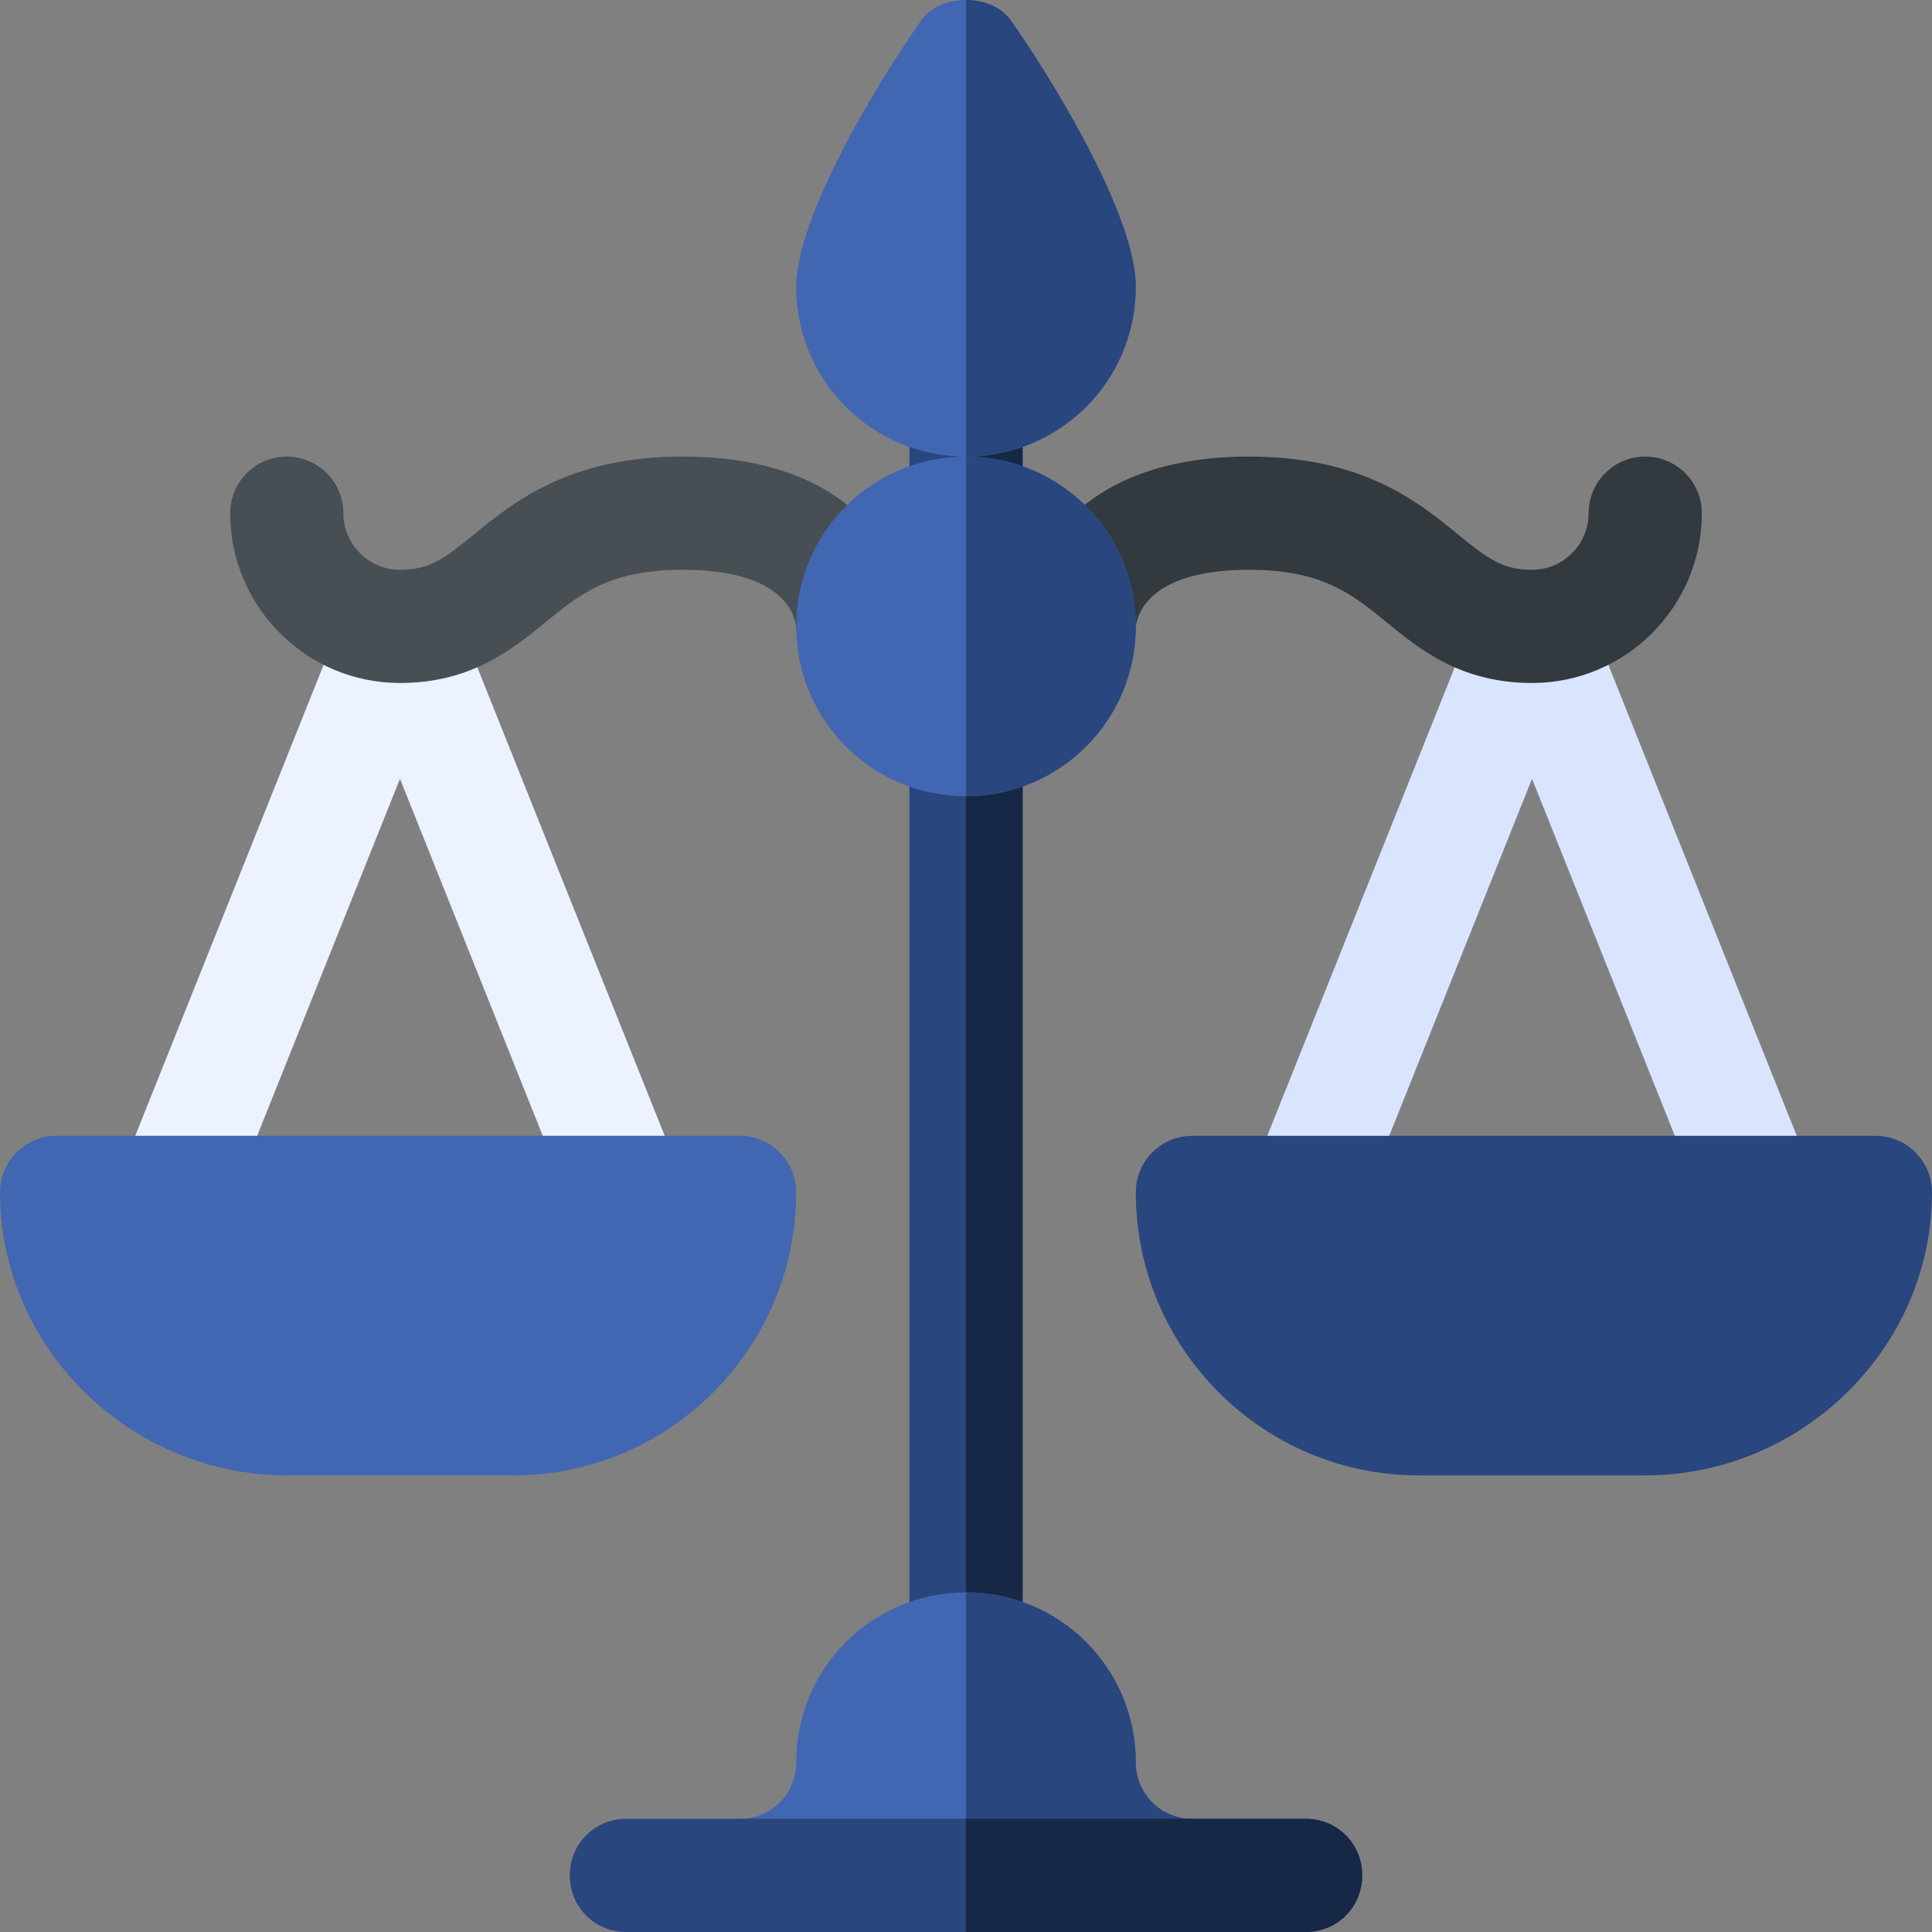<?xml version="1.0"?>
<svg xmlns="http://www.w3.org/2000/svg" xmlns:xlink="http://www.w3.org/1999/xlink" xmlns:svgjs="http://svgjs.com/svgjs" version="1.1" width="512" height="512" x="0" y="0" viewBox="0 0 512 512" style="enable-background:new 0 0 512 512" xml:space="preserve" class=""><rect x="0" y="0" width="512" height="512" fill="#808080" stroke="none"/><g><g xmlns="http://www.w3.org/2000/svg"><g><path d="m271 196v241c0 8.399-6.599 15-15 15s-15-6.601-15-15v-241c0-8.401 6.599-15 15-15s15 6.599 15 15z" fill="#2a467e" data-original="#ffcc33" style="" class=""/></g><path d="m256 452v-271c8.401 0 15 6.599 15 15v241c0 8.399-6.599 15-15 15z" fill="#172746" data-original="#ffaf40" style="" class=""/><g><path d="m271 106v30c0 8.399-6.599 15-15 15s-15-6.601-15-15v-30c0-8.401 6.599-15 15-15s15 6.599 15 15z" fill="#2a467e" data-original="#ffcc33" style="" class=""/></g><path d="m179.931 310.434-60-150h-27.862l-60 150c-3.076 7.69.674 16.421 8.364 19.497 7.566 3.051 16.396-.591 19.497-8.364l46.07-115.174 46.069 115.173c3.109 7.793 11.954 11.406 19.497 8.364 7.691-3.076 11.441-11.806 8.365-19.496z" fill="#ecf2ff" data-original="#ecf2ff" style="" class=""/><path d="m479.931 310.434-60-150h-27.861l-60 150c-3.076 7.69.674 16.421 8.364 19.497 7.566 3.051 16.396-.591 19.497-8.364l46.069-115.174 46.069 115.173c3.109 7.793 11.954 11.406 19.497 8.364 7.691-3.076 11.441-11.806 8.365-19.496z" fill="#d9e5ff" data-original="#d9e5ff" style="" class=""/><path d="m181 121c-30.117 0-44.736 11.938-55.4 20.64-7.954 6.489-11.792 9.36-19.6 9.36-8.276 0-15-6.724-15-15 0-8.291-6.709-15-15-15s-15 6.709-15 15c0 24.814 20.186 45 45 45 18.838 0 29.78-8.936 38.569-16.113 9.126-7.456 17.007-13.887 36.431-13.887 27.393 0 29.81 12.656 30 15.366.205 8.115 6.841 14.634 15 14.634 8.291 0 15-6.709 15-15 0-15.571-12.539-45-60-45z" fill="#474f54" data-original="#697c86" style="" class=""/><path d="m436 121c-8.291 0-15 6.709-15 15 0 8.276-6.724 15-15 15-7.808 0-11.646-2.871-19.6-9.36-10.664-8.702-25.283-20.64-55.4-20.64-47.461 0-60 29.429-60 45 0 8.101 6.431 14.458 14.531 14.722 7.852.322 14.941-6.211 15.454-14.297.176-2.564 2.403-15.425 30.015-15.425 19.424 0 27.305 6.431 36.431 13.887 8.789 7.177 19.731 16.113 38.569 16.113 24.814 0 45-20.186 45-45 0-8.291-6.709-15-15-15z" fill="#32393f" data-original="#596c76" style="" class=""/><g><path d="m136 391h-60c-41.353 0-76-33.647-76-75 0-8.291 6.709-15 15-15h181c8.291 0 15 6.709 15 15 0 41.353-33.647 75-75 75z" fill="#4267b2" data-original="#ffe566" style="" class=""/></g><path d="m256 151v-60c8.401 0 15 6.599 15 15v30c0 8.399-6.599 15-15 15z" fill="#172746" data-original="#ffaf40" style="" class=""/><g><path d="m256 121c-24.901 0-45 20.099-45 45 0 24.899 20.099 45 45 45s45-20.101 45-45c0-24.901-20.099-45-45-45z" fill="#4267b2" data-original="#ffe566" style="" class=""/></g><path d="m256 211v-90c24.901 0 45 20.099 45 45 0 24.899-20.099 45-45 45z" fill="#2a467e" data-original="#ffcc33" style="" class=""/><g><path d="m268.299 6c-2.699-4.2-7.5-6-12.299-6s-9.6 1.8-12.299 6c-9.901 14.101-32.701 50.8-32.701 70 0 24.899 20.099 45 45 45s45-20.101 45-45c0-19.2-22.8-55.899-32.701-70z" fill="#4267b2" data-original="#ffe566" style="" class=""/></g><path d="m256 121v-121c4.799 0 9.6 1.8 12.299 6 9.901 14.101 32.701 50.8 32.701 70 0 24.899-20.099 45-45 45z" fill="#2a467e" data-original="#ffcc33" style="" class=""/><path d="m316 482-30 15h-60l-30-15c8.401 0 15-6.601 15-15 0-24.901 20.099-45 45-45s45 20.099 45 45c0 8.399 6.599 15 15 15z" fill="#4267b2" data-original="#ffe566" style="" class=""/><path d="m316 482-30 15h-30v-75c24.901 0 45 20.099 45 45 0 8.399 6.599 15 15 15z" fill="#2a467e" data-original="#ffcc33" style="" class=""/><g><path d="m361 497c0 8.399-6.599 15-15 15h-180c-8.401 0-15-6.601-15-15 0-8.401 6.599-15 15-15h180c8.401 0 15 6.599 15 15z" fill="#2a467e" data-original="#ffcc33" style="" class=""/></g><path d="m361 497c0 8.399-6.599 15-15 15h-90v-30h90c8.401 0 15 6.599 15 15z" fill="#172746" data-original="#ffaf40" style="" class=""/><g><path d="m436 391h-60c-41.353 0-75-33.647-75-75 0-8.291 6.709-15 15-15h181c8.291 0 15 6.709 15 15 0 41.353-34.647 75-76 75z" fill="#2a467e" data-original="#ffcc33" style="" class=""/></g></g></g></svg>
